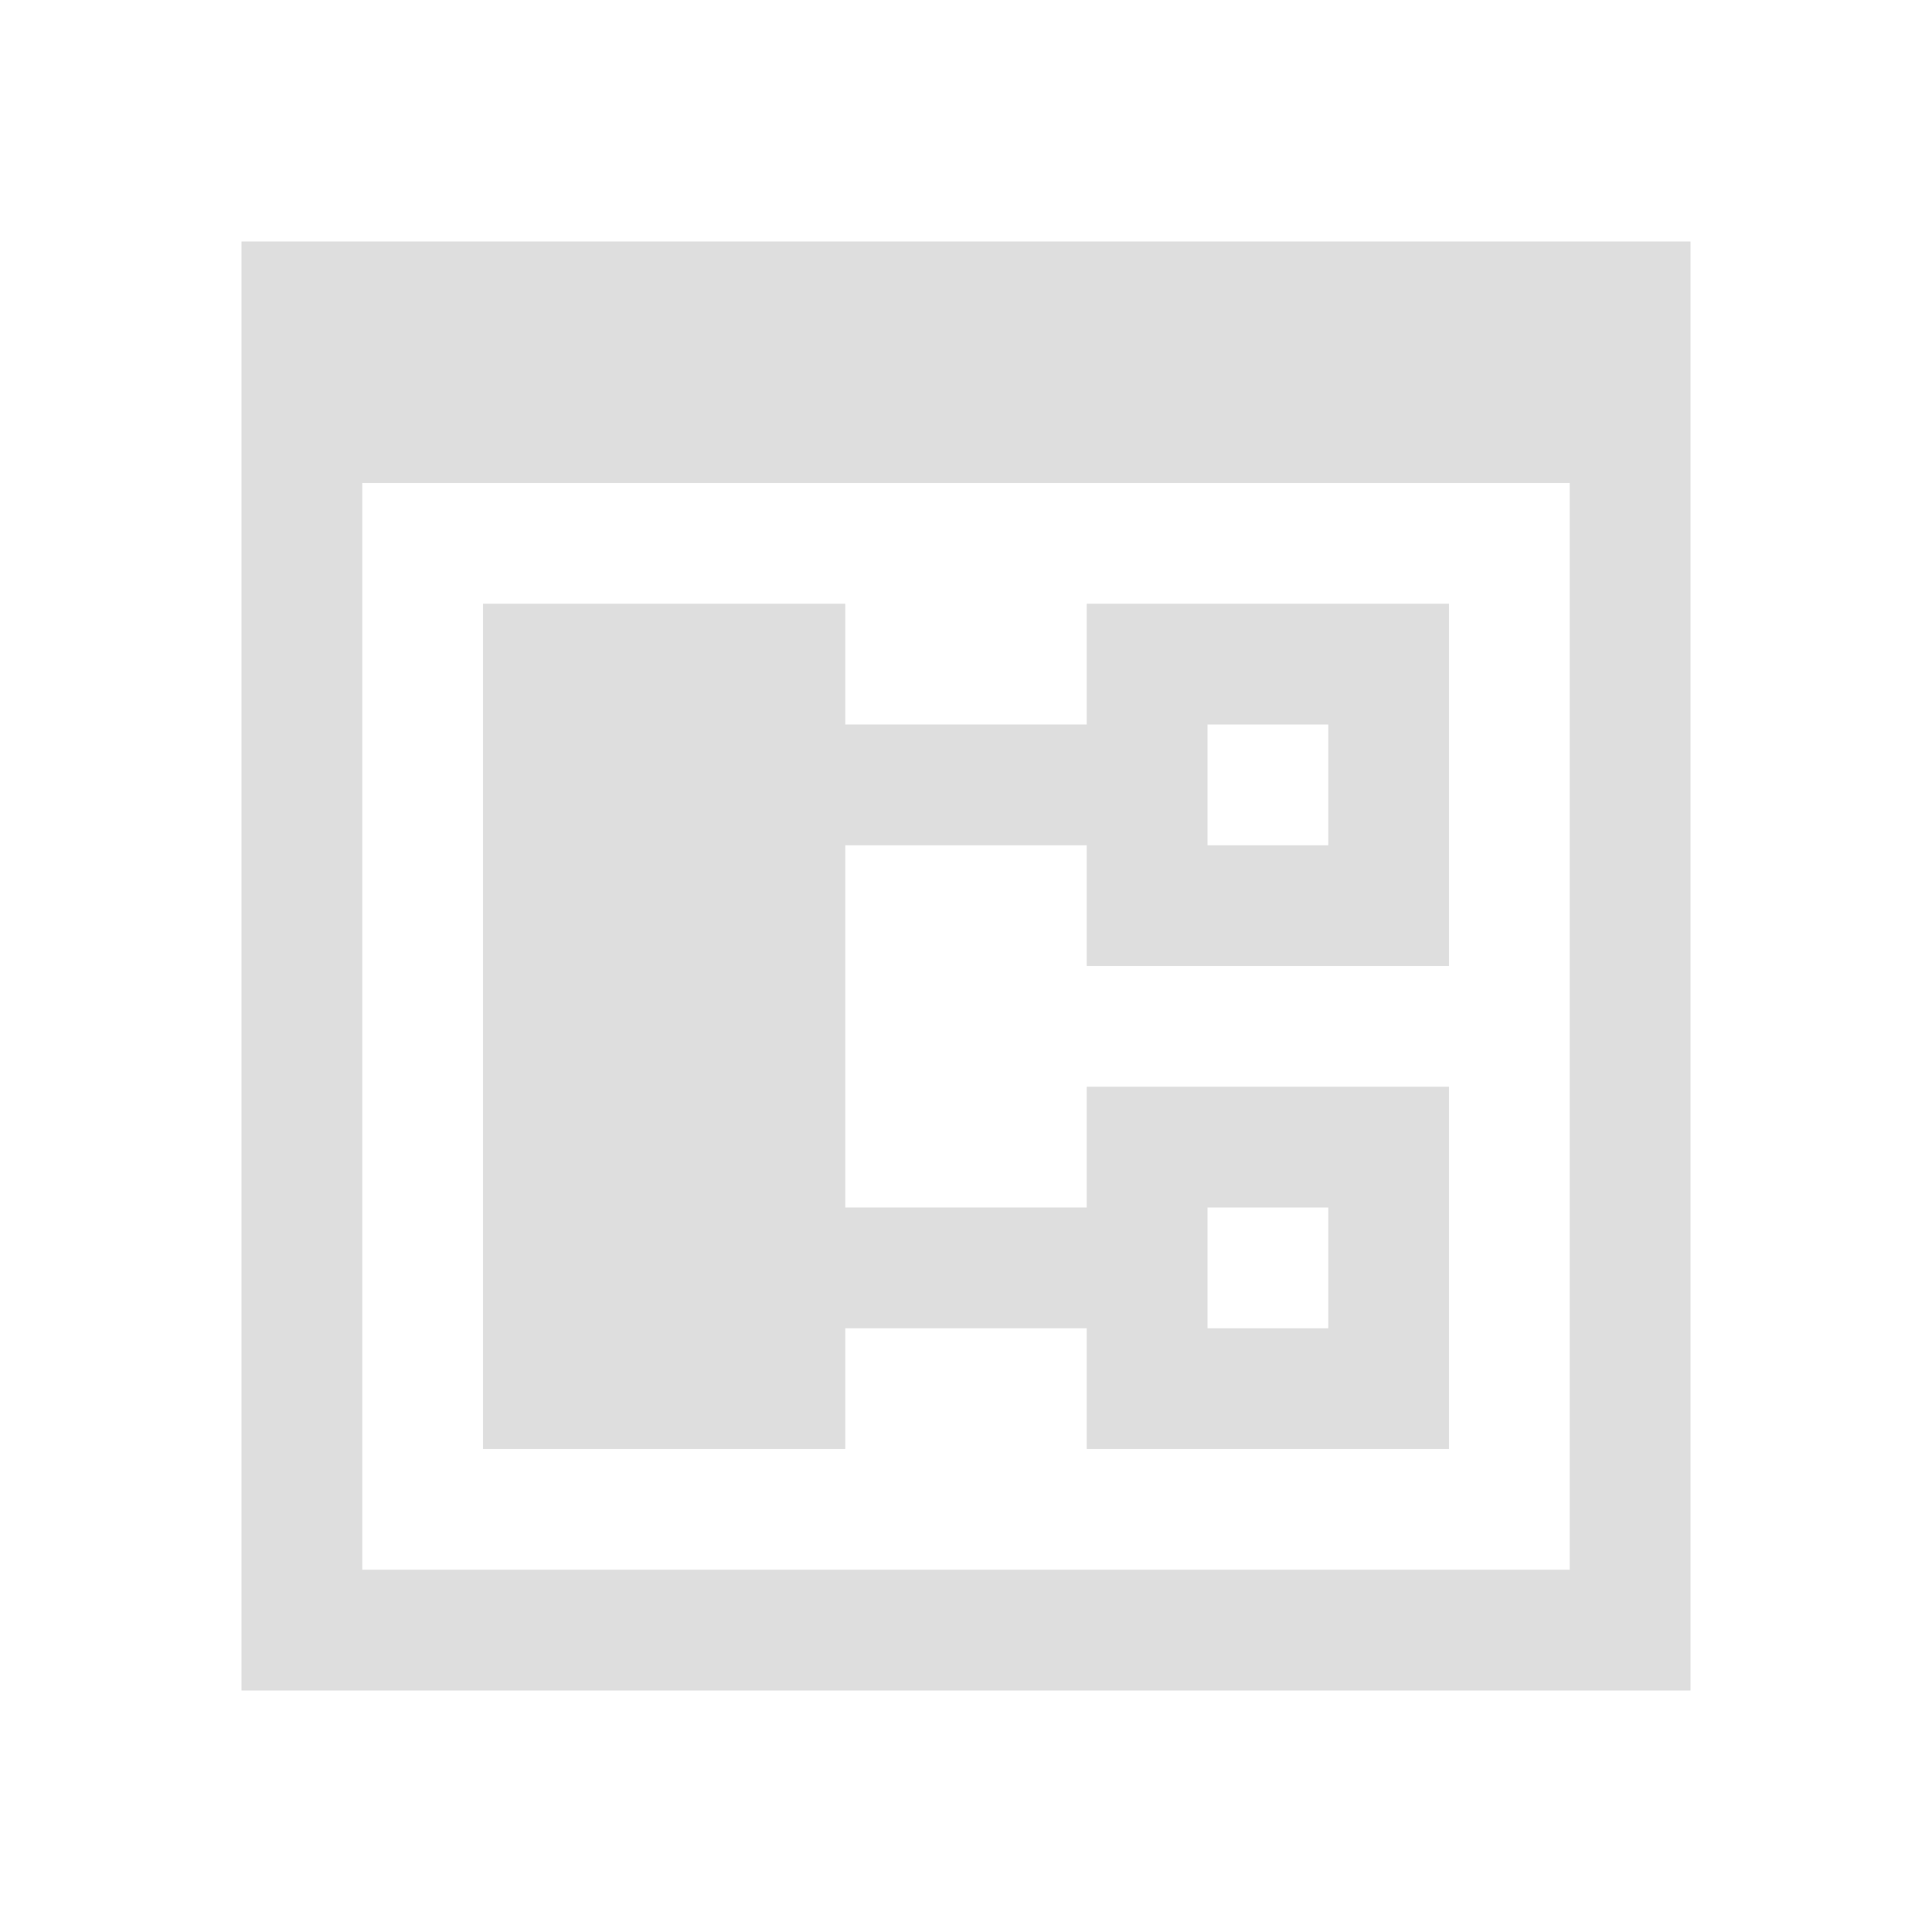 <svg xmlns="http://www.w3.org/2000/svg" viewBox="0 0 16 16"><path style="fill:currentColor;fill-opacity:1;stroke:none;color:#dedede" d="M2 2v12h12V2H2zm1 2h10v9H3V4zm1 1v7h3v-1h2v1h3V9H9v1H7V7h2v1h3V5H9v1H7V5H4zm6 1h1v1h-1V6zm0 4h1v1h-1v-1z"/></svg>